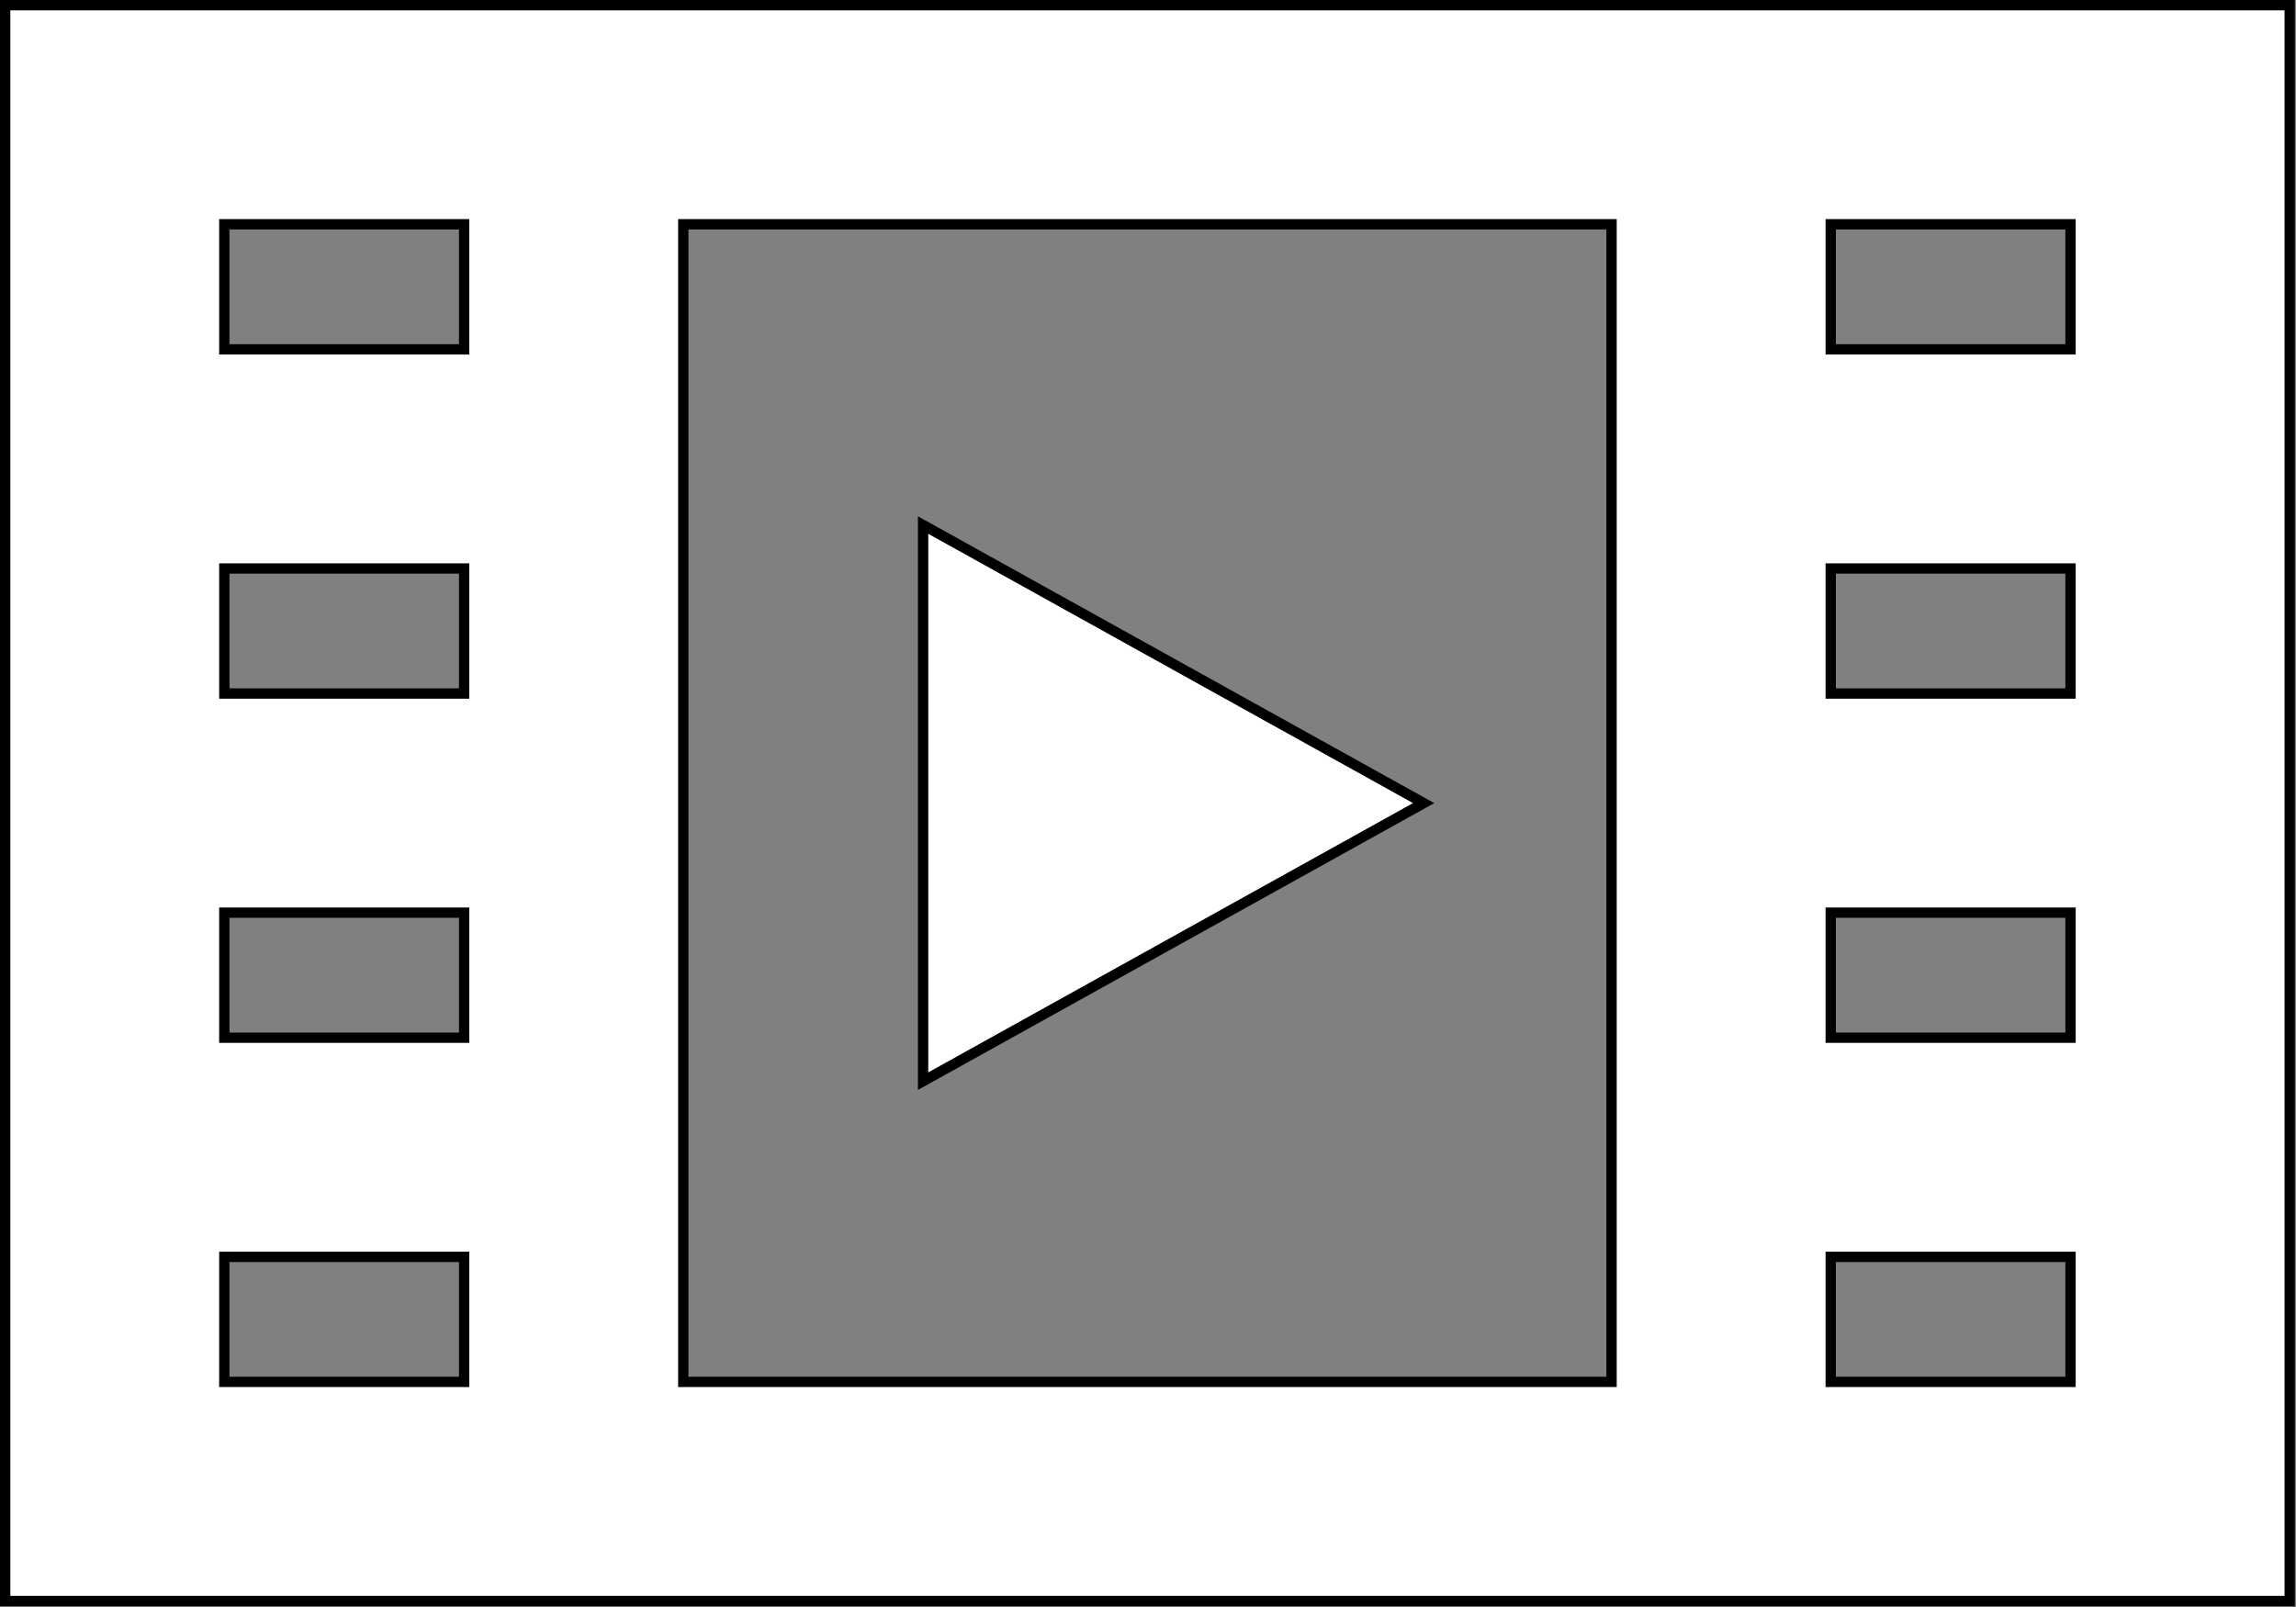 <svg width="667" height="467" viewBox="0 0 667 467" fill="none" xmlns="http://www.w3.org/2000/svg">
<rect x="0" y="0" width="667" height="467" fill="#808080" stroke="none"/>
<path d="M134.833 366.667L134.833 365.167H133.333L66.666 365.166L65.166 365.166L65.166 366.666L65.167 400L65.167 401.5H66.667H133.333H134.833L134.833 400L134.833 366.667ZM468.166 66.666V65.166H466.666H200H198.5V66.666V400V401.5H200H466.666H468.166V400V66.666ZM601.5 366.666V365.166L600 365.166L533.333 365.167H531.833V366.667L531.833 400V401.5H533.333H600H601.5V400V366.666ZM601.5 266.666V265.166L600 265.166L533.333 265.167H531.833V266.667V300V301.5H533.333H600H601.5V300V266.666ZM134.833 266.667V265.167H133.333L66.666 265.166L65.166 265.166V266.666V300V301.5H66.666H133.333H134.833V300V266.667ZM601.5 166.666V165.166L600 165.166L533.333 165.167L531.833 165.167V166.667V200V201.5H533.333H600H601.5V200V166.666ZM134.833 166.667V165.167L133.333 165.167L66.666 165.166L65.166 165.166V166.666V200V201.5H66.666H133.333H134.833V200V166.667ZM601.5 66.667V65.167L600 65.167L533.333 65.166L531.833 65.166V66.666L531.833 100V101.5H533.333H600H601.5V100V66.667ZM134.833 66.666L134.833 65.166L133.333 65.166L66.667 65.167L65.167 65.167L65.167 66.667L65.166 100L65.166 101.5H66.666H133.333H134.833L134.833 100L134.833 66.666ZM665.167 465.167H1.5V1.5H665.167V465.167ZM268.167 152.549L413.578 233.333L268.167 314.117V152.549Z" fill="white" stroke="black" stroke-width="3"/>
</svg>
